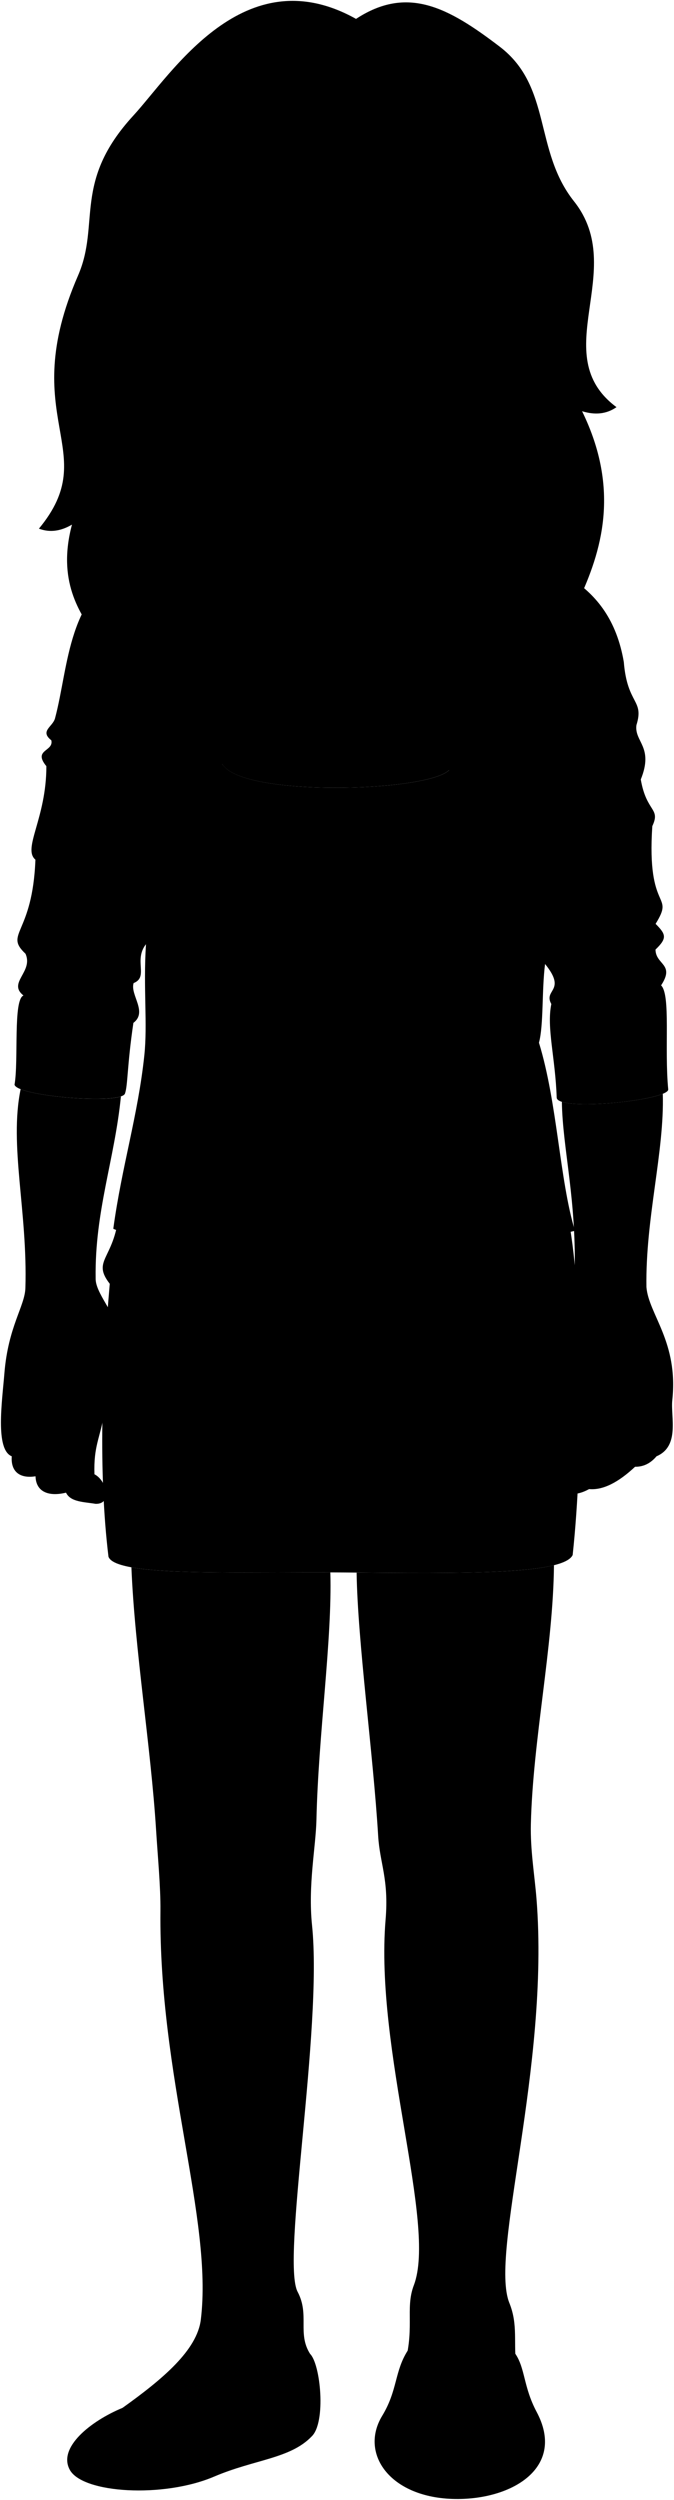 <svg viewBox="0 0 773.5 2867.7">
    <circle class="hairBlondeDark" cx="397.39" cy="526" r="194.76"/>
    <g class="miriamShoe">
        <path d="M355.74,2700.07c12.21,11.75,18.64,78.71,2,94.78-24.64,25.71-65.36,26.25-112,46.14-58.27,24.87-150.52,19.21-165.52-7.57-14.4-25.71,24.1-56.24,60.1-71.16Z"/>
        <path d="M591.4,2700.07c11.58,17.2,9.12,37.85,24.5,66.78,33.13,62.28-25.46,99.32-89.76,99.84-77.2.63-114.37-51.2-87.54-95.41,17.85-29.42,13.92-50.57,29.27-74.81Z"/>
    </g>
    <path class="miriamDress" d="M657.2,1783.83c-10.75,22.49-125.44,21.27-262.71,20-119.69-1.1-261.71,5.46-270-18.08-11.74-96.86-7.46-210.27,1.47-313.07-21-27,4.88-28,10.27-79.25l119.07-517c21.18,38.07,234.86,32.24,260.11,7l137.42,517.35C668.94,1487.37,669.83,1667.05,657.2,1783.83Z"/>
    <path class="miriamJacket" d="M482.43,581.09c22.22,2.8,43.88,28.87,79.16,42.09,62.95,23.6,137.9,40.09,154.3,136.16,4,49.33,23.68,43,14.49,72.44-2.6,19.33,20.2,24.83,5,62.35,6.51,37.93,23.06,32.64,13.23,53.54-6.72,100.71,26.29,75.56,3.77,112.12,12.06,12.09,13.45,16.45-.11,29.49.19,17.62,22.63,16.47,6.41,41.06,11.22,11,3.64,71.87,8.19,119.3,1,12.51-127.94,25.87-128,9.34-1.5-45.41-11.76-80-6.15-107.23-9.5-16.92,18.22-14.63-7.19-45.91-3.88,30.56-1.52,69.86-7,90.29,21.22,69.14,23.58,157.19,41.29,215.76-66.44,15.31-133.19,32.25-136.68-12.6-16.22-208.66,13.65-361.13-7.78-515.86l-260.11-7c-14.25,171,4.27,336.29,10.61,523,1,30.42-87,31.45-135.85,10.14,9.83-71.92,28.34-130.11,35.62-198.87,3.82-36.17-1.32-76.7,1.89-127.58-14.46,18.49,3.4,37.66-14.19,44.61-4.23,13.55,16.43,33.06-.24,45.64-7.3,49.23-6.33,72.07-9.71,81.18-4.71,12.73-123.8,3-126.7-10.27,4.81-27.63-1.8-97.71,10.27-102.3-18.65-14.7,11.73-27.15,2.29-47.94-24.94-23.51,8.12-21.53,11.41-107.87C25.47,973.39,53.24,939,53.22,878.92c-15.85-19.26,8.61-16.61,5.7-29.68C45.3,838.5,60.51,833.88,63.15,824c16-59.86,13.89-143.48,88.54-176.41,57.59-25.41,80-23,132.93-69.55Z"/>
    <g class="miriamPantyhose">
        <path d="M150.81,1797.92c3.81,94.28,22.37,206.12,28.33,301.46,1.86,29.92,5.25,65.18,5,92.26-2,191.08,60.31,354,46.36,469.11-4.24,35.06-43.25,68.08-90.06,101.51,74.23,38.79,195.27,9.37,215.34-62.19-14.72-23.4-.27-44.66-14.2-71-18.94-35.82,28.83-301,16.53-420.46-4.77-46.3,4.34-89.69,5.05-121.18,2.18-97.72,18.21-206.5,15.95-283.7C291.67,1803.37,196.13,1806.13,150.81,1797.92Z"/>
        <path d="M615.72,2178.4c-2.14-27-7.23-56.1-6.49-86.07,2.39-97.17,25.62-202.73,26.52-296.82-39.14,9.79-125.77,9.38-226.5,8.47,1.25,80.24,19,206.85,24.75,302.18,1.89,31.44,12.4,49.41,8.52,95.79-12.56,149.72,59,349.66,32.41,419.53-10.61,27.87,2.51,51.17-12.87,98-8.27,25.17,20.73,61.52,74.9,56.17,41.65-4.12,59.51-30.09,55.83-58.17-4-30.24,2.14-49.92-8.25-75.72C561.7,2585.05,631,2371.65,615.72,2178.4Z"/>
    </g>
    <g class="clothesOverlapLine">
        <path d="M661,1133.52c38.51-15.15-4.38-13.31-35.42-27.68,3.06-34.74.15-72.16,3.79-110.24C640,884.3,609,849.46,609,744.94"/>
        <path d="M188,751.72c.81,68.37-36.77,126.78-27.62,236.13,2.45,29.27,7.3,46.46,7.12,95.32"/>
    </g>
    <g class="clothesFoldLine">
        <path d="M539.27,630.87C554.39,690.4,521.1,752.77,522,795.3"/>
        <path d="M655.29,713.08c-9.25,15.76-16.79,31.78-21.74,48.2"/>
        <path d="M660,736.71c-14.87,36.4-28.37,75.55-38.64,121.11"/>
        <path d="M607.09,923.82c-9.45,95.44-40.57,203.07-45.36,272.16"/>
        <path d="M618.54,1196.13c-6.72,47.1-25.62,80.18-37.91,130.26"/>
        <path d="M582.52,1253.63q-18.67,41.8-27.4,95.44"/>
        <path d="M698.63,773.11c-2.62,22.64-10.76,43-34.62,57.11"/>
        <path d="M690.84,855.75c33.74-41.53-25.53-16.44-65.11,26.86"/>
        <path d="M699.49,870.46c-24,17.67-47.68,28.1-71.07,30.73"/>
        <path d="M735.42,894.13a74.49,74.49,0,0,1-16,18.73"/>
        <path d="M713.77,952.66c-13.45,15.3-41.54,26-61.44,45.87"/>
        <path d="M748.65,947.67c-12.49,17.23-40.51,33.12-59.11,46.53"/>
        <path d="M723.29,1043.52c-12.57,7.31-31.56,12.66-57.11,16"/>
        <path d="M634.59,1090.68c42.17,12.72,131.1-24.66,68.79-21.2"/>
        <path d="M671.37,1150.39c-14.5,3.95-28.56,3-38.62,1.36"/>
        <path d="M752.31,1089.28c-26.26,12.38-119.18,11.89-35.08,28.66"/>
        <path d="M758.72,1130.34c-3.83,7.23-29.38,3.61-53.6,8.37"/>
        <path d="M231.13,626.06c-6.52,60,21.84,114.44,16.36,168.33"/>
        <path d="M152.88,686.74c3.53,45,13.56,89,26.2,132.76-20-10.1-38.9-33.1-56.22-74.56"/>
        <path d="M109.46,854.17c17.1,8.9,36.43,20.52,56.74,24.17"/>
        <path d="M58.92,849.24c22.58,18,51.41,29.2,83.31,37"/>
        <path d="M86.31,885.15c10.09,12,24.38,19.9,41,25.65"/>
        <path d="M53.22,878.92c6.38,13.36,40.22,34.37,58.38,39"/>
        <path d="M78.84,988.44A220.23,220.23,0,0,0,144,1003.75"/>
        <path d="M40.66,986.22q46.57,31,104.77,33.56"/>
        <path d="M29.25,1094.09a352.32,352.32,0,0,0,80.57,22.2"/>
        <path d="M153.34,1127.78c-27.95,5.9-55.77,7.57-83.41,3.83,3.93,6.81,22,8.78,43.45,9.61"/>
        <path d="M27,1142c28.13,15.77,71.46,15.57,107.79,18.07"/>
        <path d="M161.1,1073.91c-39.53,12.82-123.58,6.77-32.4,24.22"/>
        <path d="M194,932.87c4.73,74.74,21.42,143.59,31.73,208.65"/>
        <path d="M197.13,1228c.31,36.1,14.28,74.57,20.63,109.48"/>
        <path d="M190.78,1296.21c5.34,23.15,7.6,46.79,4,71.4"/>
        <path d="M125.92,1472.69c14.81,10.72,126.09,22.65,204.58,21.65"/>
        <path d="M380.18,1470.5c-53.65,8-201.69-2-231.5-17.89"/>
        <path d="M513.31,1592.7c-66.56,7-163.93-3-227.52,5"/>
        <path d="M481.52,1616.55c-30.8-2-98.36,0-149-2"/>
        <path d="M518.25,1287.43c-39.74,5.08-81.44,6.92-121.18,4.23"/>
        <path d="M518.61,1308c-21.6,2.56-43.87,4.47-61.93,4.52"/>
        <path d="M475.47,974.07c-51.21,3.24-98.74,4.31-142.32,1"/>
        <path d="M437.43,994.93c-36.8,2.46-92,1.23-120.23-2.45"/>
    </g>
    <path class="hairBlonde" d="M408.59,21.67C280.05-50.18,197.2,84.55,153.06,132.56c-70,76.18-37.62,124-63.49,183.51C17.66,481.39,119,516.62,44.66,606.44c12.38,4.68,25,3,37.94-4.64C48.53,729.56,182.48,752,121.31,814.67c55.91,0,107.06-43,136.74-101.19,47.55-93.17-15.86-203.19-.38-247.32L522.87,477c-40.42,155.48-2,339,117.24,338.27C577.39,754.91,757,653.67,668,471.71c14.59,4.51,27.87,3.49,39.49-4.65-81.3-60.39,14.13-156.89-48.78-236.16-46.29-58.33-25.1-131.41-85.17-177.32C514.23,8.26,467.43-16.89,408.59,21.67Z"/>
    <g class="hairOverlapLine">
        <path d="M109.33,415.14q30.29-9,64.81-31.39"/>
        <path d="M579.58,232.37c17,33.29,24.07,70.81,69.21,97.19"/>
    </g>
    <g class="hairEdgeLine">
        <path d="M433.24,83.07c24.48-28,65.34-22.56,97.42,1.88,59.94,45.68,60.64,123.31,85.82,162.48"/>
        <path d="M409.46,81c-44.76-36.37-104-5.44-142,65.74-32.87,61.55-26.58,138.13-79,173.8"/>
    </g>
    <g class="eye">
        <circle class="sclera" cx="423.81" cy="305.21" r="143.39"/>
        <g class="irisBlue">
            <circle cx="507.05" cy="303.16" r="22.05"/>
            <circle cx="340.1" cy="303.16" r="22.05"/>
        </g>
        <g class="pupil">
            <circle cx="507.05" cy="303.16" r="8.58"/>
            <circle cx="340.1" cy="303.16" r="8.58"/>
        </g>
    </g>
    <g class="skinNordic">
        <path d="M498,766.51c8-38.76,13.64-74.34,14.21-103.85a404.35,404.35,0,0,1-4.36-43.7c-3.58-13-9.51-23.18-18.35-30-18.38-16.89-15.16-64.69-12.71-113.79L292,467.57c1.54,69.23,10.41,98-18.2,130,4.05,33.82,3.6,69.83-10.4,104.08,3.22,17.17,7.1,36.43,10.43,58.46,5.35,35.42-13.67,76.53-18.61,116.31,21.18,38.07,234.86,32.24,260.11,7C511.66,846.68,490,805.25,498,766.51Z"/>
        <path d="M119.56,1621.55c2,47.2,42.33,53.62,40.87,30.83-9.08-26.25-3.07-32.55-7.33-47.79-3.21-11.45,1.58-37.85-6.34-58.66-16-42.16-37.57-62.78-37-79.87-1.07-76.68,21.86-136,29-208.27-19.48,6.4-92.18.79-115.08-8.36-13.33,64.77,8.11,140,5.46,228-.53,20.83-19.78,44.21-24.09,97.85-2.59,32.19-10.81,87.5,8.44,95.3-1.32,18.23,9.93,25.7,27.28,22.91.46,17.41,14.35,23.79,35,18.79,5.23,10.84,20.25,10.54,34,12.83,19.71.46,12.21-27.18-1.37-33.91C107.35,1658.67,114.68,1650.42,119.56,1621.55Z"/>
        <path d="M741.86,1476.44c-1.21-79.25,20.72-154.8,18.78-221.69-21.85,8.93-94.55,16-115.83,9.2.82,54.61,17.36,112.31,14.53,202.11-36.71,56.65-27.55,117-35.53,137.64-7.06,18.26-2.71,24.19-19.56,45.56-6.24,22.42,36,20.48,42.67-13.41,1.55-3.69,5-6.18,8.05-12.55,2.87,23.23,9.73,24.48-4,58.76-17.58,2-27.13,25.62-13.06,29.64,10-1.51,18.08,7.53,38.17-3.52,16.21,1.48,33.92-8,52.75-25.62,9.12.16,17.4-3.47,24.61-12,27.12-11.56,16.05-45.46,18.09-64.3C778.74,1539.26,744.37,1507.76,741.86,1476.44Z"/>
        <path d="M426.23,121C465.7,86.56,534,149.77,579.58,232.37c3.16,19.7,4.49,39,.86,67.54-4.26,33.5,20.89,162.35-57.3,224.43-35,27.76-48.2,47.42-87.53,52.14-33,4-49.16-1.41-94.52-22.89-58.66-27.79-105.55-79.27-118.78-133.7-35.26,19.09-42.48-22.6-48.17-36.14,51.75-31.26,76.68-79.54,100-127C321.06,161.35,371.12,81.41,426.23,121ZM480,309.8c8,3.49,18.66,5.49,29.39,5.48a70.51,70.51,0,0,0,38.33-11.65c-12.64-7.14-19.73-13.06-38.08-13.07-16.34,0-23.74,7.31-35.18,14.73C469.17,308.73,477.34,308.63,480,309.8Zm-98.45-4.36c-13.9-13.2-23.81-15.32-39.68-15-16.24.33-28.39,11-38.23,16.46,10.82,3.66,21.83,8.37,35.54,8.61,16.19.29,24-4.81,34.42-5.44C376.53,309.91,386.65,310.27,381.57,305.44Z"/>
    </g>
    <g class="skinOverlapLine">
        <path d="M390.69,858.2a178.71,178.71,0,0,0-1.44,45.47"/>
        <path d="M652.41,1574.17c-2.79,17.08-2,33.47,2.56,49.13"/>
        <path d="M701.66,1633c-2.2,41.91,2.21,46.69-25.61,75.2"/>
        <path d="M735.69,1630.41c-.58,19.85,1.63,42.27-6.89,52.15"/>
        <path d="M758.64,1626c-.74,16.91,2.66,30.27-5.23,44.51"/>
        <path d="M127.84,1577.9c1.5,11.62-4.48,28.11-8.28,43.65"/>
        <path d="M15.8,1629.65c-2,16.29-3.26,30.15-2.39,40.94"/>
        <path d="M39,1632.9c0,21.6-2,41.56,1.67,60.6"/>
        <path d="M72.84,1638.2c-6.93,24.45-2.08,58.67,2.81,74.09"/>
    </g>
    <path class="skinFoldLine" d="M193.77,370c2.54,8.56,8.62,17,2.33,20.49-5.95,3.31-3.79-6.66-8.59-15.58"/>
    <g class="skinCreaseLine">
        <path d="M216.63,2135.44c13.51,12.83,47.95,14.86,66.86,5.4"/>
        <path d="M561.72,2135.44c-15.53,10.13-48,12.83-64.81,5.08"/>
    </g>
    <g class="head49">
        <path class="lipFemaleLight__noStroke" d="M477.71,459.46c-17.69,60.88-91.77,56.12-108.55,1.38C405.94,466.75,442.14,466.51,477.71,459.46Z"/>
        <path class="lipFemaleLight" d="M374.27,461.15c-10.34-.41-15.72-1.58-20.09-7.25,8.95,7,29.21,5,46.06-.22,16.12-5,21.82,4.38,35.33.08,17.95-5.71,39.16,12.67,55.7-1.83-5.23,6.71-12.39,8-15.93,7.42C444.39,471.61,410.55,471.59,374.27,461.15Z"/>
        <path class="lipEdgeLine" d="M472,473.65c-21.9,41.13-75.69,38.34-97.16.45"/>
        <path class="teeth" d="M374.27,461.15c14,1.48,27.61-4.5,44.53-.54,13.61,3.18,18.12-1.69,29.47-1.26,5.69.22,14.19,2.62,27.07,0-19.43,10.92-31.6,20.72-48,21.23C412,481.05,396.32,472.72,374.27,461.15Z"/>
        <g class="cheekLine">
            <path d="M473.18,401.55c13.55,16.82,25.06,32.44,29.71,51.19"/>
            <path d="M388.15,393.86c-13.6,25.42-46.42,37.42-50.58,67.7"/>
        </g>
        <g class="noseLine">
            <path d="M465.59,385.69c.06,9.61,19,18,.39,36.18"/>
            <path d="M388.15,393.86c-6.22,9.34-6.61,17.9,1.56,24.9"/>
            <path d="M400.4,417.78c12.84,0,10.31,11.07,30.55,11.1,18,0,18.9-10.12,28.41-10.51"/>
        </g>
        <g class="eyeFoldLine">
            <path d="M537.57,324.59c-16.07,10.59-43.19,9-56.42,2"/>
            <path d="M371.42,325c-15.57,11.29-44.75,8.56-61.09-.39"/>
        </g>
        <g class="eyeCornerLine">
            <path d="M303.66,306.91c-7.31,3.89-13.91,3.66-18-.68"/>
            <path d="M559.26,306.07c-3.6.72-7.87.83-11.52-2.44"/>
        </g>
        <g class="eyeCreaseLine">
            <path d="M476.09,295c28-24.9,59.84-11.59,68.49-.78"/>
            <path d="M311.11,292.3c14.78-13.23,44-15.18,60.7-4.67"/>
        </g>
        <g class="eyebrowBlonde">
            <path d="M464.27,256.79c16.07,26.46,68.51-11.2,110,20.74C544.3,234.47,495.21,261.24,464.27,256.79Z"/>
            <path d="M398,257.82c-18.13,26.68-76.28-14.71-123.49,19.5C332.62,231.48,357.25,262.27,398,257.82Z"/>
        </g>
    </g>
</svg>
